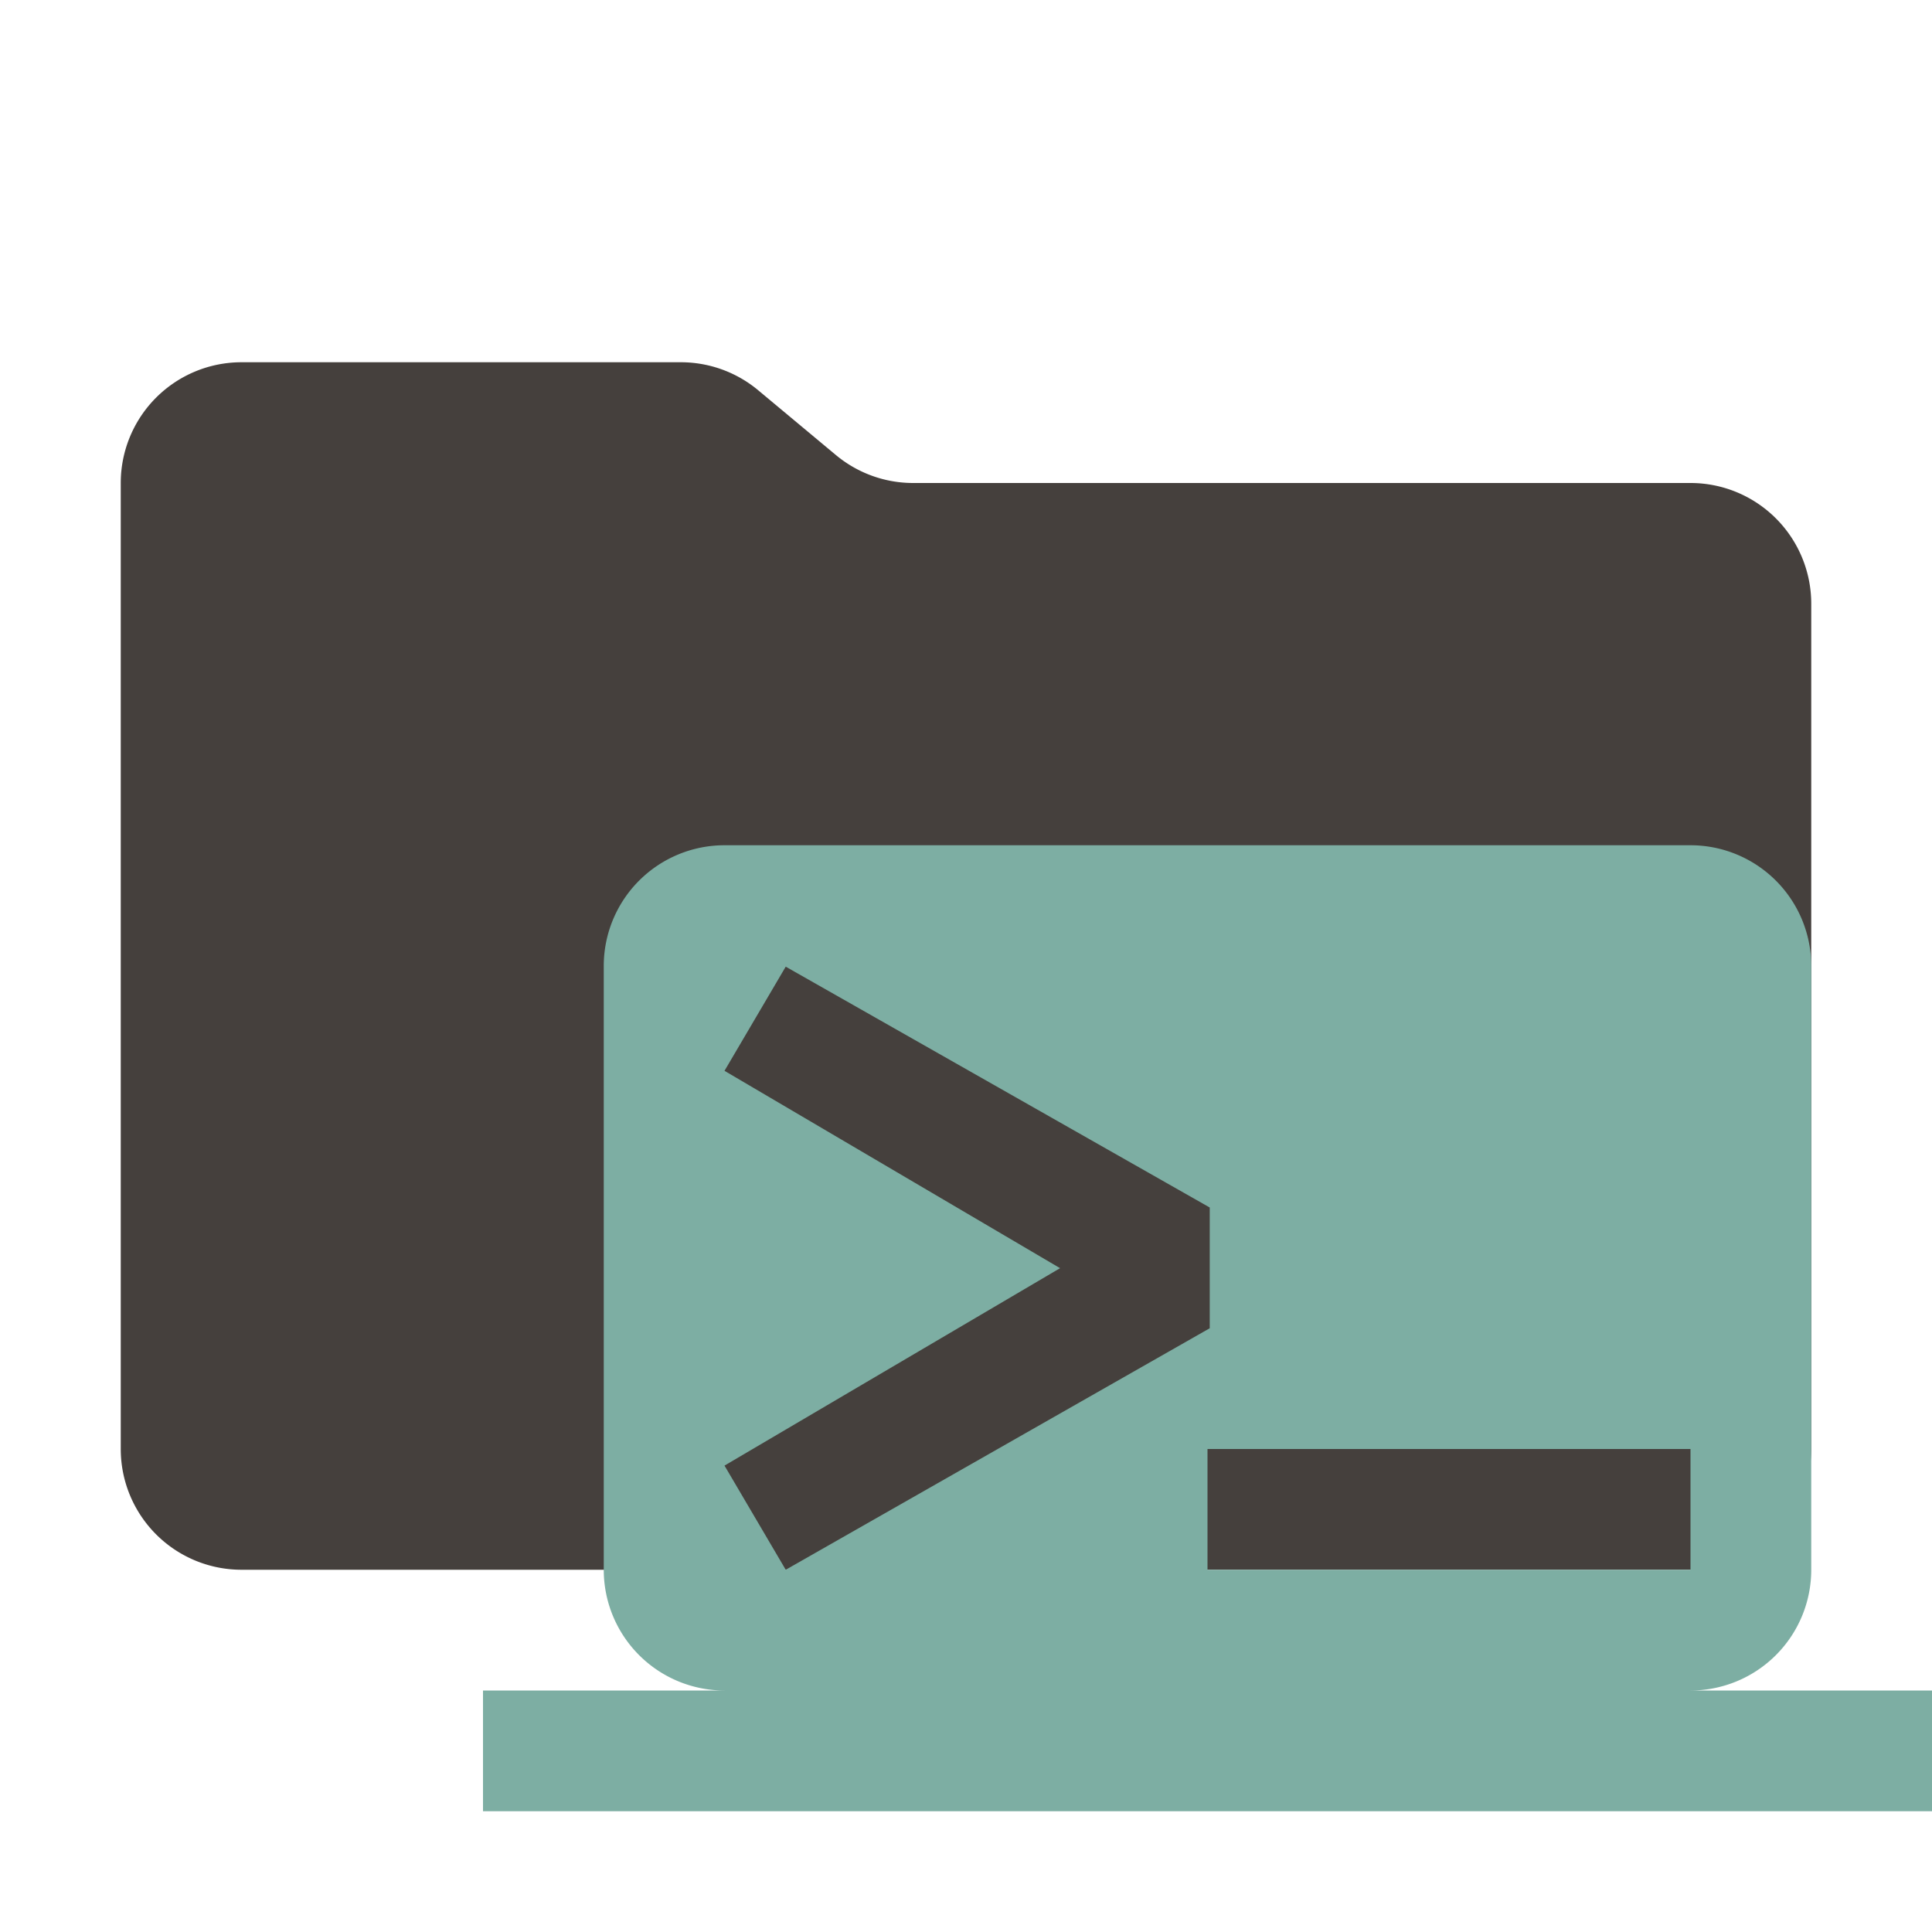 <svg xmlns="http://www.w3.org/2000/svg" viewBox="0 0 32 32">
  <path
    d="M13.844,7.536l-1.287-1.073A2,2,0,0,0,11.276,6H4A2,2,0,0,0,2,8V24a2,2,0,0,0,2,2H28a2,2,0,0,0,2-2V10a2,2,0,0,0-2-2H15.124A2,2,0,0,1,13.844,7.536Z"
    style="fill: #45403d" />
  <path
    d="M28,28a2,2,0,0,0,2-2V16a2,2,0,0,0-2-2H12a2,2,0,0,0-2,2V26a2,2,0,0,0,2,2H8v2H32V28Zm0-2H20V24h8ZM12,17.736l1.014-1.725L20.037,20v2l-7.023,4L12,24.275l5.558-3.27Z"
    style="fill: #7daea3;fill-rule: evenodd" />
</svg>